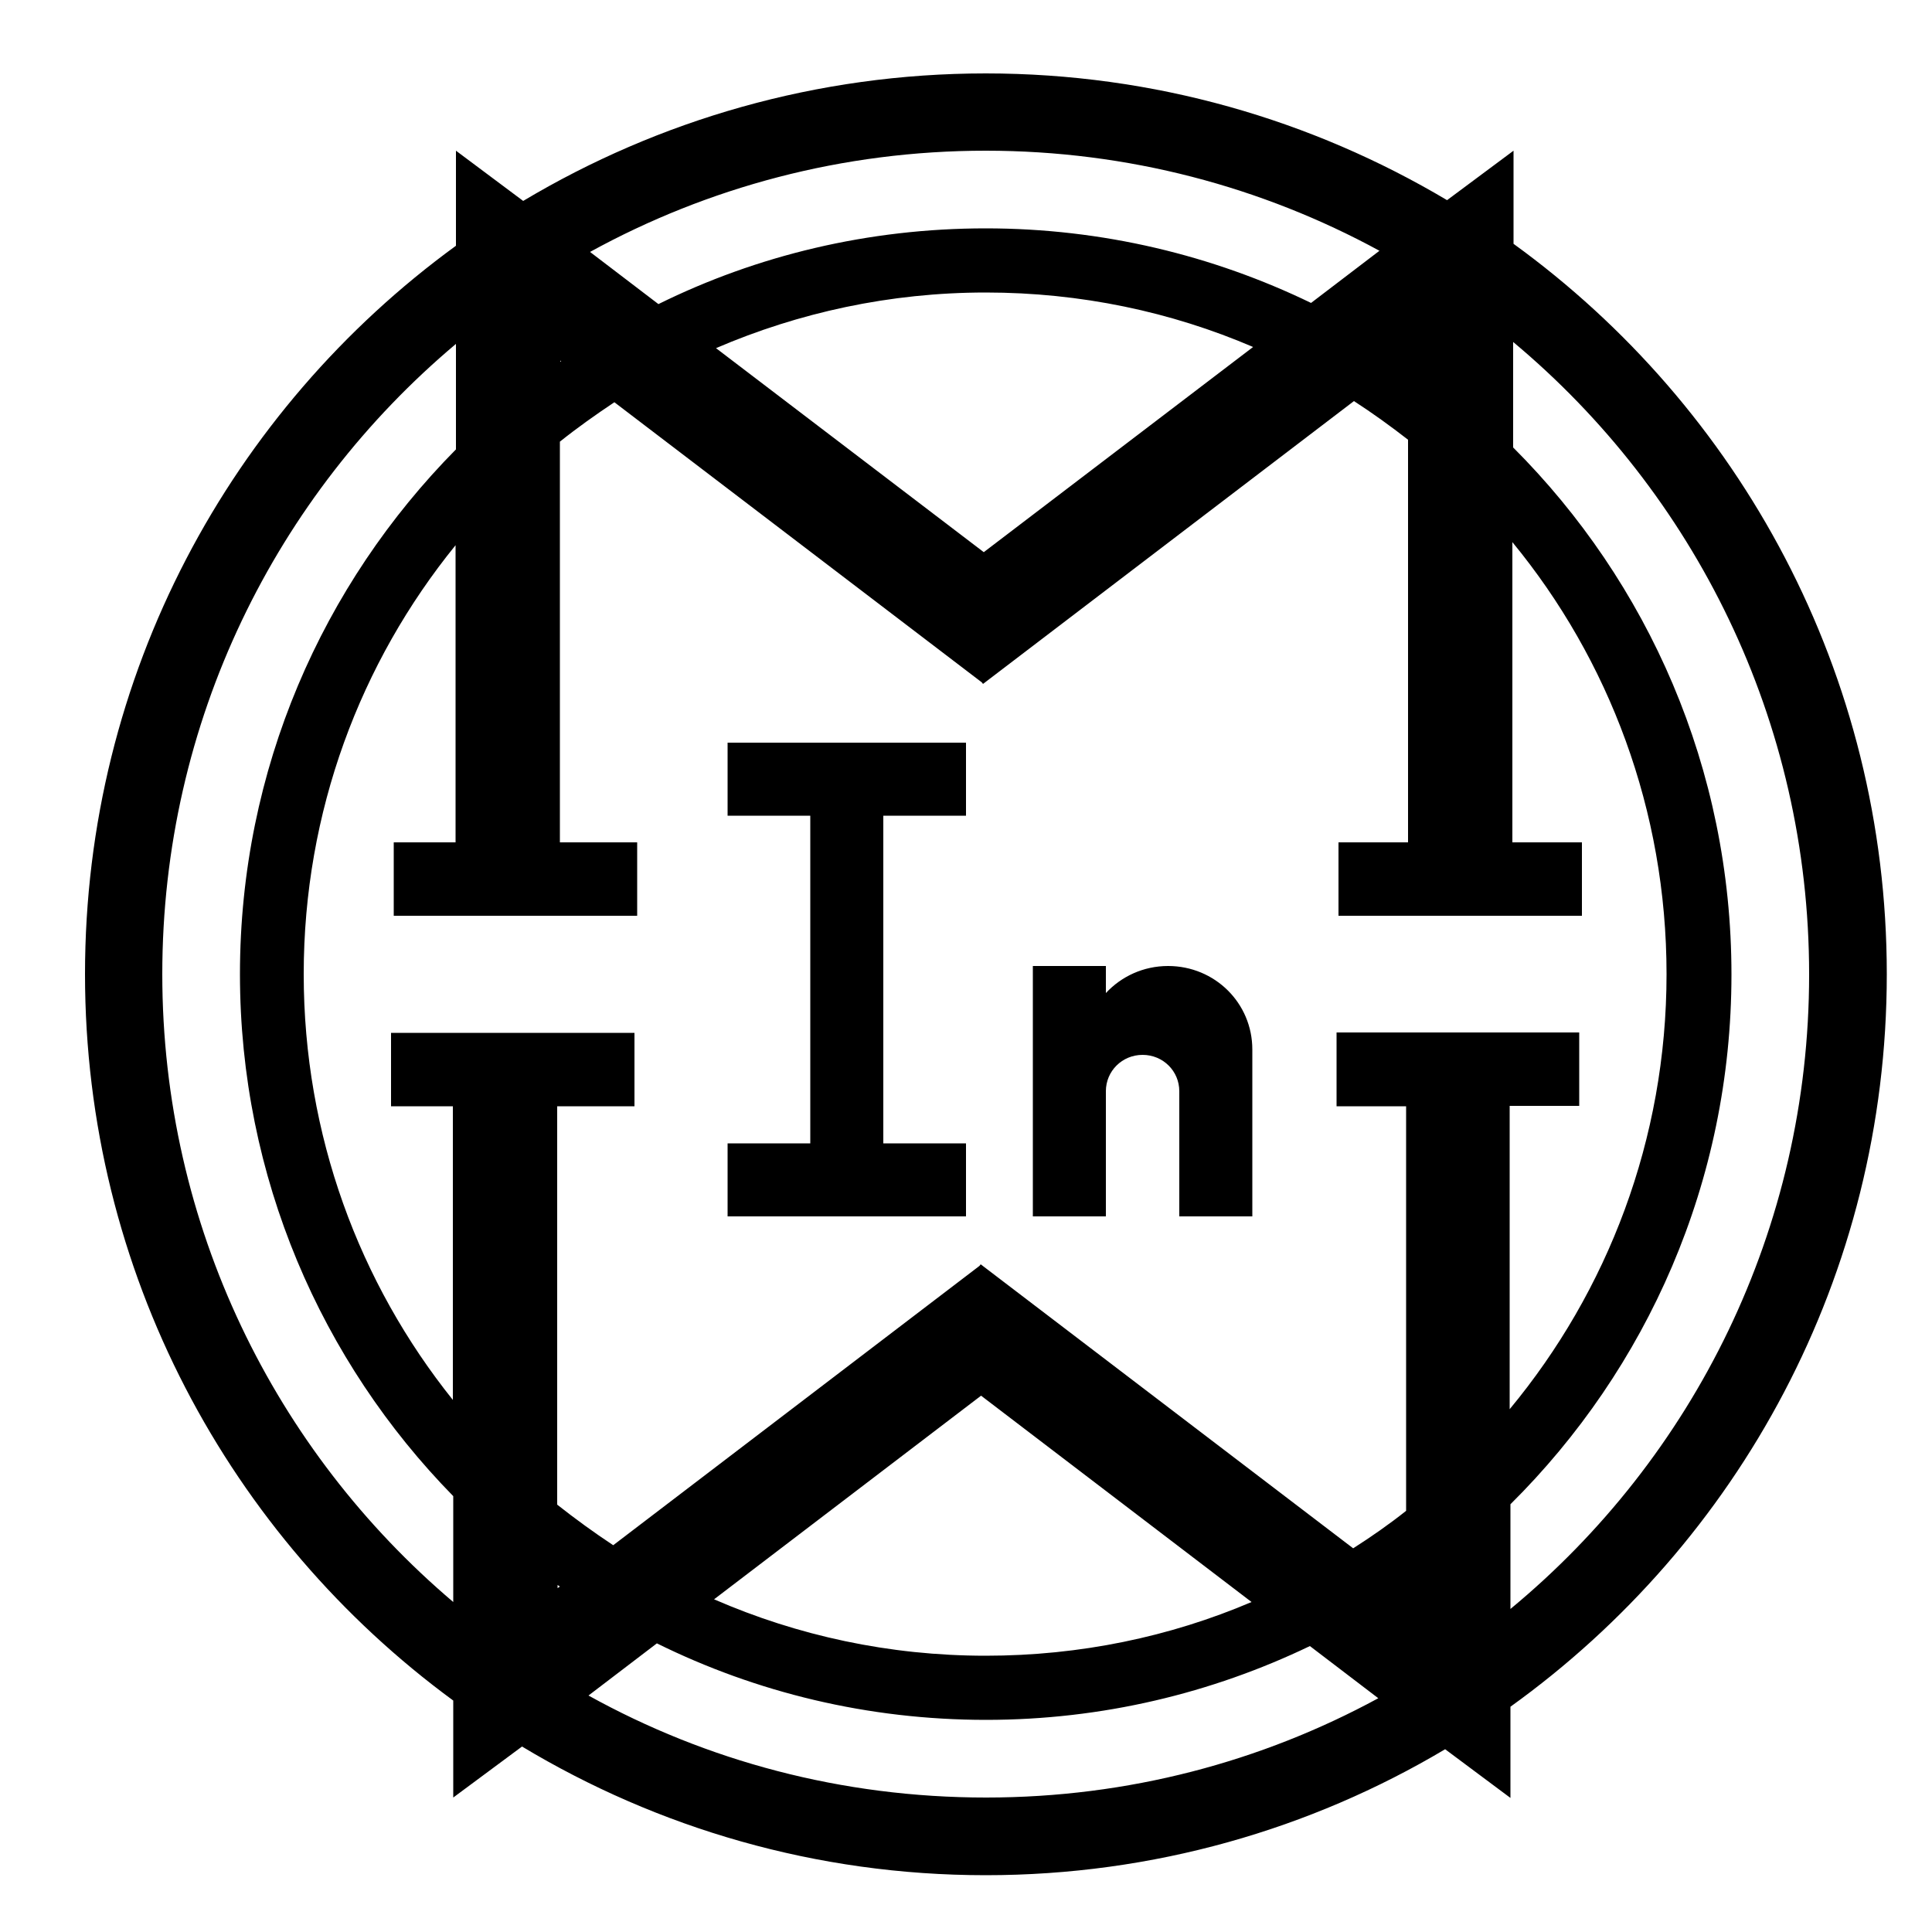 <svg xmlns="http://www.w3.org/2000/svg" viewBox="0 0 500 500">
  <path d="M488.3 252.1c0-77.8-38.1-146.6-96.6-189V39l-17.2 12.8C339.5 31 298.7 19 255.1 19c-43.7 0-84.7 12.1-119.7 33L118 39v24.6c-58.2 42.4-96 111-96 188.5 0 77.2 37.5 145.6 95.3 188v25.1l17.8-13.2c35.1 21.1 76.1 33.3 120 33.3 43.4 0 84.1-11.9 118.9-32.6l16.9 12.6v-23.6c59-42.4 97.4-111.5 97.4-189.6zm-142.4 15.2v19h18V391c-4.4 3.5-9 6.7-13.7 9.7l-96.4-73.5-.3.4-94.8 72.3c-5-3.3-9.8-6.8-14.5-10.5V286.3h20v-19h-63v19h16v76C93 332.1 78.6 293.8 78.6 252.1c0-42.1 14.7-80.7 39.3-111V218h-16v19h63v-19h-20V114.3c4.5-3.6 9.3-7 14.1-10.2l95.1 72.5.3.4 96-73.2c4.8 3.1 9.5 6.5 14 10V218h-18v19h63v-19h-18v-77.7c25 30.4 39.9 69.4 39.9 111.8 0 42.8-15.3 82.1-40.6 112.6v-78.5h18v-19h-62.8zm-22 147.3c-21.1 9-44.4 13.9-68.8 13.9-25 0-48.7-5.2-70.3-14.6l69.1-52.7 70 53.4zm-179.6-4.4c.2.1.4.3.6.4l-.6.4v-.8zm.7-316.9l.2.2c-.1.1-.2.1-.2.2v-.4zm40.3-3.2c21.4-9.2 45-14.4 69.8-14.4 24.6 0 48 5 69.2 14.1l-69.7 53.1-69.3-52.8zm179.3 3.1s0-.1 0 0v-.1.1zM357 64.9l-17.7 13.5c-25.4-12.3-54-19.3-84.2-19.3-30.4 0-59.2 7-84.7 19.6l-17.7-13.5C183.1 48.5 218 39 255.1 39c36.9 0 71.6 9.4 101.9 25.9zM42 252.1c0-65.5 29.5-124 76-163.1v27.3c-34.5 34.9-55.9 82.8-55.9 135.8 0 52.6 21.1 100.3 55.2 135.1v27.4c-46-39-75.3-97.3-75.3-162.5zm110.3 186.7l17.7-13.5c25.7 12.7 54.6 19.8 85.2 19.8 30 0 58.4-6.9 83.8-19.1l17.7 13.5c-30.2 16.4-64.7 25.7-101.5 25.7-37.4 0-72.4-9.5-102.9-26.4zm238.6-22.4v-27.1c35.3-35 57.2-83.5 57.2-137.1 0-53.3-21.6-101.5-56.5-136.4V88.5c46.8 39.1 76.6 97.9 76.6 163.7 0 66-30 125.1-77.3 164.2z"/>
  <path d="M188.3 211.1h21.4v84.8h-21.4v18.9H250v-18.9h-21.4v-84.8H250v-18.9h-61.7zM302.3 250c-6.4 0-12.1 2.7-16.1 7v-7h-18.9v64.8h18.9v-32.4c0-5.2 4.2-9.4 9.5-9.4s9.5 4.2 9.5 9.4v32.4h18.9v-43.2c0-12-9.7-21.6-21.8-21.6z"/>
</svg>
